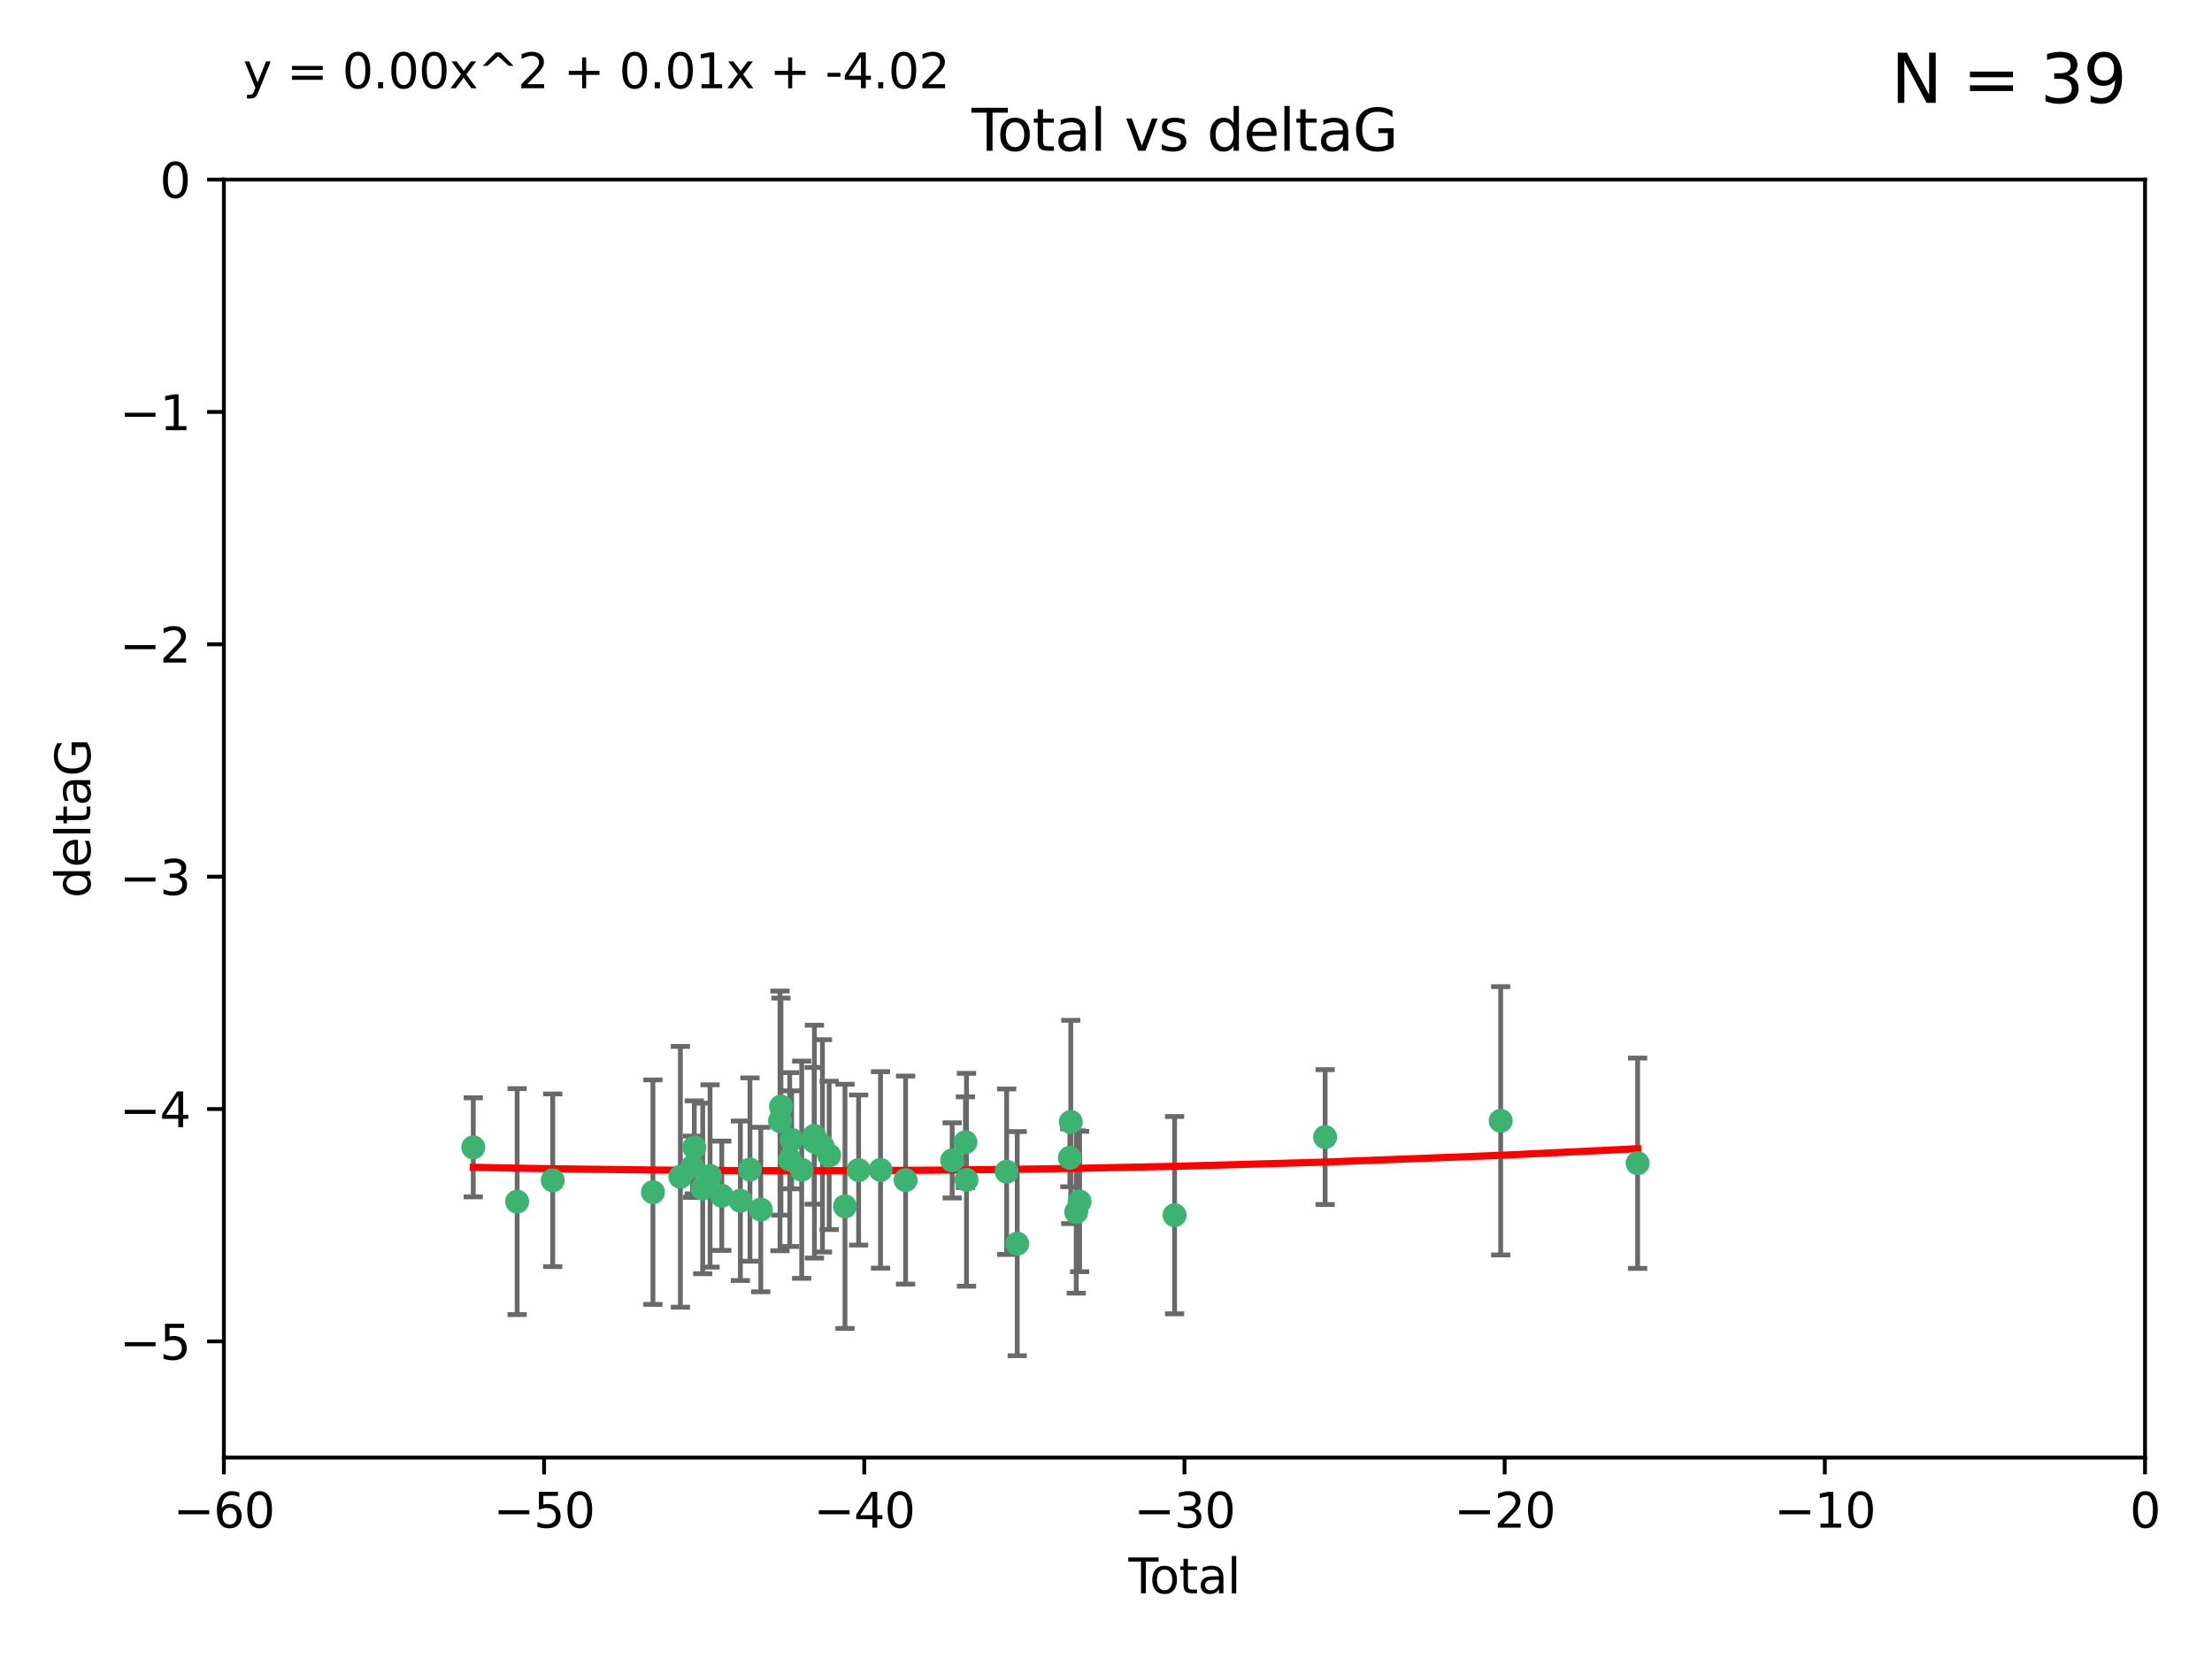 <?xml version="1.0" encoding="utf-8" standalone="no"?>
<!DOCTYPE svg PUBLIC "-//W3C//DTD SVG 1.1//EN"
  "http://www.w3.org/Graphics/SVG/1.1/DTD/svg11.dtd">
<svg xmlns:xlink="http://www.w3.org/1999/xlink" width="460.8pt" height="345.6pt" viewBox="0 0 460.8 345.6" xmlns="http://www.w3.org/2000/svg" version="1.1">
 <defs>
  <style type="text/css">*{stroke-linejoin: round; stroke-linecap: butt}</style>
 </defs>
 <g id="figure_1">
  <g id="patch_1">
   <path d="M 0 345.6 
L 460.8 345.6 
L 460.8 0 
L 0 0 
z
" style="fill: #ffffff"/>
  </g>
  <g id="axes_1">
   <g id="patch_2">
    <path d="M 46.64 303.64 
L 446.85 303.64 
L 446.85 37.411 
L 46.64 37.411 
z
" style="fill: #ffffff"/>
   </g>
   <g id="PathCollection_1">
    <defs>
     <path id="md64d982d55" d="M 0 1.118 
C 0.297 1.118 0.581 1 0.791 0.791 
C 1 0.581 1.118 0.297 1.118 0 
C 1.118 -0.297 1 -0.581 0.791 -0.791 
C 0.581 -1 0.297 -1.118 0 -1.118 
C -0.297 -1.118 -0.581 -1 -0.791 -0.791 
C -1 -0.581 -1.118 -0.297 -1.118 0 
C -1.118 0.297 -1 0.581 -0.791 0.791 
C -0.581 1 -0.297 1.118 0 1.118 
z
" style="stroke: #3cb371"/>
    </defs>
    <g clip-path="url(#p94bf4b4bfe)">
     <use xlink:href="#md64d982d55" x="98.591" y="239.011" style="fill: #3cb371; stroke: #3cb371"/>
     <use xlink:href="#md64d982d55" x="107.728" y="250.316" style="fill: #3cb371; stroke: #3cb371"/>
     <use xlink:href="#md64d982d55" x="115.145" y="245.88" style="fill: #3cb371; stroke: #3cb371"/>
     <use xlink:href="#md64d982d55" x="136.019" y="248.347" style="fill: #3cb371; stroke: #3cb371"/>
     <use xlink:href="#md64d982d55" x="141.738" y="245.151" style="fill: #3cb371; stroke: #3cb371"/>
     <use xlink:href="#md64d982d55" x="144.261" y="243.057" style="fill: #3cb371; stroke: #3cb371"/>
     <use xlink:href="#md64d982d55" x="144.637" y="239.012" style="fill: #3cb371; stroke: #3cb371"/>
     <use xlink:href="#md64d982d55" x="146.388" y="247.575" style="fill: #3cb371; stroke: #3cb371"/>
     <use xlink:href="#md64d982d55" x="147.918" y="244.971" style="fill: #3cb371; stroke: #3cb371"/>
     <use xlink:href="#md64d982d55" x="150.364" y="249.096" style="fill: #3cb371; stroke: #3cb371"/>
     <use xlink:href="#md64d982d55" x="154.235" y="250.142" style="fill: #3cb371; stroke: #3cb371"/>
     <use xlink:href="#md64d982d55" x="156.227" y="243.641" style="fill: #3cb371; stroke: #3cb371"/>
     <use xlink:href="#md64d982d55" x="158.483" y="251.967" style="fill: #3cb371; stroke: #3cb371"/>
     <use xlink:href="#md64d982d55" x="162.489" y="233.502" style="fill: #3cb371; stroke: #3cb371"/>
     <use xlink:href="#md64d982d55" x="162.688" y="230.526" style="fill: #3cb371; stroke: #3cb371"/>
     <use xlink:href="#md64d982d55" x="164.516" y="241.556" style="fill: #3cb371; stroke: #3cb371"/>
     <use xlink:href="#md64d982d55" x="164.913" y="237.443" style="fill: #3cb371; stroke: #3cb371"/>
     <use xlink:href="#md64d982d55" x="167.007" y="243.675" style="fill: #3cb371; stroke: #3cb371"/>
     <use xlink:href="#md64d982d55" x="169.621" y="236.602" style="fill: #3cb371; stroke: #3cb371"/>
     <use xlink:href="#md64d982d55" x="169.658" y="237.823" style="fill: #3cb371; stroke: #3cb371"/>
     <use xlink:href="#md64d982d55" x="171.333" y="238.695" style="fill: #3cb371; stroke: #3cb371"/>
     <use xlink:href="#md64d982d55" x="172.735" y="240.695" style="fill: #3cb371; stroke: #3cb371"/>
     <use xlink:href="#md64d982d55" x="176.029" y="251.31" style="fill: #3cb371; stroke: #3cb371"/>
     <use xlink:href="#md64d982d55" x="178.865" y="243.739" style="fill: #3cb371; stroke: #3cb371"/>
     <use xlink:href="#md64d982d55" x="183.43" y="243.713" style="fill: #3cb371; stroke: #3cb371"/>
     <use xlink:href="#md64d982d55" x="188.651" y="245.83" style="fill: #3cb371; stroke: #3cb371"/>
     <use xlink:href="#md64d982d55" x="198.354" y="241.73" style="fill: #3cb371; stroke: #3cb371"/>
     <use xlink:href="#md64d982d55" x="201.119" y="237.937" style="fill: #3cb371; stroke: #3cb371"/>
     <use xlink:href="#md64d982d55" x="201.337" y="245.769" style="fill: #3cb371; stroke: #3cb371"/>
     <use xlink:href="#md64d982d55" x="209.704" y="244.088" style="fill: #3cb371; stroke: #3cb371"/>
     <use xlink:href="#md64d982d55" x="211.905" y="259.074" style="fill: #3cb371; stroke: #3cb371"/>
     <use xlink:href="#md64d982d55" x="222.87" y="241.193" style="fill: #3cb371; stroke: #3cb371"/>
     <use xlink:href="#md64d982d55" x="223.063" y="233.723" style="fill: #3cb371; stroke: #3cb371"/>
     <use xlink:href="#md64d982d55" x="224.197" y="252.481" style="fill: #3cb371; stroke: #3cb371"/>
     <use xlink:href="#md64d982d55" x="224.902" y="250.302" style="fill: #3cb371; stroke: #3cb371"/>
     <use xlink:href="#md64d982d55" x="244.687" y="253.138" style="fill: #3cb371; stroke: #3cb371"/>
     <use xlink:href="#md64d982d55" x="276.051" y="236.875" style="fill: #3cb371; stroke: #3cb371"/>
     <use xlink:href="#md64d982d55" x="312.617" y="233.481" style="fill: #3cb371; stroke: #3cb371"/>
     <use xlink:href="#md64d982d55" x="341.146" y="242.322" style="fill: #3cb371; stroke: #3cb371"/>
    </g>
   </g>
   <g id="matplotlib.axis_1">
    <g id="xtick_1">
     <g id="line2d_1">
      <defs>
       <path id="md9d3479d30" d="M 0 0 
L 0 3.5 
" style="stroke: #000000; stroke-width: 0.8"/>
      </defs>
      <g>
       <use xlink:href="#md9d3479d30" x="46.64" y="303.64" style="stroke: #000000; stroke-width: 0.8"/>
      </g>
     </g>
     <g id="text_1">
      <!-- −60 -->
      <g transform="translate(36.088 318.238)scale(0.1 -0.1)">
       <defs>
        <path id="DejaVuSans-2212" d="M 678 2272 
L 4684 2272 
L 4684 1741 
L 678 1741 
L 678 2272 
z
" transform="scale(0.016)"/>
        <path id="DejaVuSans-36" d="M 2113 2584 
Q 1688 2584 1439 2293 
Q 1191 2003 1191 1497 
Q 1191 994 1439 701 
Q 1688 409 2113 409 
Q 2538 409 2786 701 
Q 3034 994 3034 1497 
Q 3034 2003 2786 2293 
Q 2538 2584 2113 2584 
z
M 3366 4563 
L 3366 3988 
Q 3128 4100 2886 4159 
Q 2644 4219 2406 4219 
Q 1781 4219 1451 3797 
Q 1122 3375 1075 2522 
Q 1259 2794 1537 2939 
Q 1816 3084 2150 3084 
Q 2853 3084 3261 2657 
Q 3669 2231 3669 1497 
Q 3669 778 3244 343 
Q 2819 -91 2113 -91 
Q 1303 -91 875 529 
Q 447 1150 447 2328 
Q 447 3434 972 4092 
Q 1497 4750 2381 4750 
Q 2619 4750 2861 4703 
Q 3103 4656 3366 4563 
z
" transform="scale(0.016)"/>
        <path id="DejaVuSans-30" d="M 2034 4250 
Q 1547 4250 1301 3770 
Q 1056 3291 1056 2328 
Q 1056 1369 1301 889 
Q 1547 409 2034 409 
Q 2525 409 2770 889 
Q 3016 1369 3016 2328 
Q 3016 3291 2770 3770 
Q 2525 4250 2034 4250 
z
M 2034 4750 
Q 2819 4750 3233 4129 
Q 3647 3509 3647 2328 
Q 3647 1150 3233 529 
Q 2819 -91 2034 -91 
Q 1250 -91 836 529 
Q 422 1150 422 2328 
Q 422 3509 836 4129 
Q 1250 4750 2034 4750 
z
" transform="scale(0.016)"/>
       </defs>
       <use xlink:href="#DejaVuSans-2212"/>
       <use xlink:href="#DejaVuSans-36" x="83.789"/>
       <use xlink:href="#DejaVuSans-30" x="147.412"/>
      </g>
     </g>
    </g>
    <g id="xtick_2">
     <g id="line2d_2">
      <g>
       <use xlink:href="#md9d3479d30" x="113.342" y="303.64" style="stroke: #000000; stroke-width: 0.8"/>
      </g>
     </g>
     <g id="text_2">
      <!-- −50 -->
      <g transform="translate(102.789 318.238)scale(0.1 -0.1)">
       <defs>
        <path id="DejaVuSans-35" d="M 691 4666 
L 3169 4666 
L 3169 4134 
L 1269 4134 
L 1269 2991 
Q 1406 3038 1543 3061 
Q 1681 3084 1819 3084 
Q 2600 3084 3056 2656 
Q 3513 2228 3513 1497 
Q 3513 744 3044 326 
Q 2575 -91 1722 -91 
Q 1428 -91 1123 -41 
Q 819 9 494 109 
L 494 744 
Q 775 591 1075 516 
Q 1375 441 1709 441 
Q 2250 441 2565 725 
Q 2881 1009 2881 1497 
Q 2881 1984 2565 2268 
Q 2250 2553 1709 2553 
Q 1456 2553 1204 2497 
Q 953 2441 691 2322 
L 691 4666 
z
" transform="scale(0.016)"/>
       </defs>
       <use xlink:href="#DejaVuSans-2212"/>
       <use xlink:href="#DejaVuSans-35" x="83.789"/>
       <use xlink:href="#DejaVuSans-30" x="147.412"/>
      </g>
     </g>
    </g>
    <g id="xtick_3">
     <g id="line2d_3">
      <g>
       <use xlink:href="#md9d3479d30" x="180.043" y="303.64" style="stroke: #000000; stroke-width: 0.8"/>
      </g>
     </g>
     <g id="text_3">
      <!-- −40 -->
      <g transform="translate(169.491 318.238)scale(0.1 -0.1)">
       <defs>
        <path id="DejaVuSans-34" d="M 2419 4116 
L 825 1625 
L 2419 1625 
L 2419 4116 
z
M 2253 4666 
L 3047 4666 
L 3047 1625 
L 3713 1625 
L 3713 1100 
L 3047 1100 
L 3047 0 
L 2419 0 
L 2419 1100 
L 313 1100 
L 313 1709 
L 2253 4666 
z
" transform="scale(0.016)"/>
       </defs>
       <use xlink:href="#DejaVuSans-2212"/>
       <use xlink:href="#DejaVuSans-34" x="83.789"/>
       <use xlink:href="#DejaVuSans-30" x="147.412"/>
      </g>
     </g>
    </g>
    <g id="xtick_4">
     <g id="line2d_4">
      <g>
       <use xlink:href="#md9d3479d30" x="246.745" y="303.64" style="stroke: #000000; stroke-width: 0.8"/>
      </g>
     </g>
     <g id="text_4">
      <!-- −30 -->
      <g transform="translate(236.193 318.238)scale(0.1 -0.1)">
       <defs>
        <path id="DejaVuSans-33" d="M 2597 2516 
Q 3050 2419 3304 2112 
Q 3559 1806 3559 1356 
Q 3559 666 3084 287 
Q 2609 -91 1734 -91 
Q 1441 -91 1130 -33 
Q 819 25 488 141 
L 488 750 
Q 750 597 1062 519 
Q 1375 441 1716 441 
Q 2309 441 2620 675 
Q 2931 909 2931 1356 
Q 2931 1769 2642 2001 
Q 2353 2234 1838 2234 
L 1294 2234 
L 1294 2753 
L 1863 2753 
Q 2328 2753 2575 2939 
Q 2822 3125 2822 3475 
Q 2822 3834 2567 4026 
Q 2313 4219 1838 4219 
Q 1578 4219 1281 4162 
Q 984 4106 628 3988 
L 628 4550 
Q 988 4650 1302 4700 
Q 1616 4750 1894 4750 
Q 2613 4750 3031 4423 
Q 3450 4097 3450 3541 
Q 3450 3153 3228 2886 
Q 3006 2619 2597 2516 
z
" transform="scale(0.016)"/>
       </defs>
       <use xlink:href="#DejaVuSans-2212"/>
       <use xlink:href="#DejaVuSans-33" x="83.789"/>
       <use xlink:href="#DejaVuSans-30" x="147.412"/>
      </g>
     </g>
    </g>
    <g id="xtick_5">
     <g id="line2d_5">
      <g>
       <use xlink:href="#md9d3479d30" x="313.447" y="303.64" style="stroke: #000000; stroke-width: 0.8"/>
      </g>
     </g>
     <g id="text_5">
      <!-- −20 -->
      <g transform="translate(302.894 318.238)scale(0.1 -0.1)">
       <defs>
        <path id="DejaVuSans-32" d="M 1228 531 
L 3431 531 
L 3431 0 
L 469 0 
L 469 531 
Q 828 903 1448 1529 
Q 2069 2156 2228 2338 
Q 2531 2678 2651 2914 
Q 2772 3150 2772 3378 
Q 2772 3750 2511 3984 
Q 2250 4219 1831 4219 
Q 1534 4219 1204 4116 
Q 875 4013 500 3803 
L 500 4441 
Q 881 4594 1212 4672 
Q 1544 4750 1819 4750 
Q 2544 4750 2975 4387 
Q 3406 4025 3406 3419 
Q 3406 3131 3298 2873 
Q 3191 2616 2906 2266 
Q 2828 2175 2409 1742 
Q 1991 1309 1228 531 
z
" transform="scale(0.016)"/>
       </defs>
       <use xlink:href="#DejaVuSans-2212"/>
       <use xlink:href="#DejaVuSans-32" x="83.789"/>
       <use xlink:href="#DejaVuSans-30" x="147.412"/>
      </g>
     </g>
    </g>
    <g id="xtick_6">
     <g id="line2d_6">
      <g>
       <use xlink:href="#md9d3479d30" x="380.148" y="303.64" style="stroke: #000000; stroke-width: 0.8"/>
      </g>
     </g>
     <g id="text_6">
      <!-- −10 -->
      <g transform="translate(369.596 318.238)scale(0.1 -0.1)">
       <defs>
        <path id="DejaVuSans-31" d="M 794 531 
L 1825 531 
L 1825 4091 
L 703 3866 
L 703 4441 
L 1819 4666 
L 2450 4666 
L 2450 531 
L 3481 531 
L 3481 0 
L 794 0 
L 794 531 
z
" transform="scale(0.016)"/>
       </defs>
       <use xlink:href="#DejaVuSans-2212"/>
       <use xlink:href="#DejaVuSans-31" x="83.789"/>
       <use xlink:href="#DejaVuSans-30" x="147.412"/>
      </g>
     </g>
    </g>
    <g id="xtick_7">
     <g id="line2d_7">
      <g>
       <use xlink:href="#md9d3479d30" x="446.85" y="303.64" style="stroke: #000000; stroke-width: 0.8"/>
      </g>
     </g>
     <g id="text_7">
      <!-- 0 -->
      <g transform="translate(443.669 318.238)scale(0.1 -0.1)">
       <use xlink:href="#DejaVuSans-30"/>
      </g>
     </g>
    </g>
    <g id="text_8">
     <!-- Total -->
     <g transform="translate(235.068 331.917)scale(0.1 -0.1)">
      <defs>
       <path id="DejaVuSans-54" d="M -19 4666 
L 3928 4666 
L 3928 4134 
L 2272 4134 
L 2272 0 
L 1638 0 
L 1638 4134 
L -19 4134 
L -19 4666 
z
" transform="scale(0.016)"/>
       <path id="DejaVuSans-6f" d="M 1959 3097 
Q 1497 3097 1228 2736 
Q 959 2375 959 1747 
Q 959 1119 1226 758 
Q 1494 397 1959 397 
Q 2419 397 2687 759 
Q 2956 1122 2956 1747 
Q 2956 2369 2687 2733 
Q 2419 3097 1959 3097 
z
M 1959 3584 
Q 2709 3584 3137 3096 
Q 3566 2609 3566 1747 
Q 3566 888 3137 398 
Q 2709 -91 1959 -91 
Q 1206 -91 779 398 
Q 353 888 353 1747 
Q 353 2609 779 3096 
Q 1206 3584 1959 3584 
z
" transform="scale(0.016)"/>
       <path id="DejaVuSans-74" d="M 1172 4494 
L 1172 3500 
L 2356 3500 
L 2356 3053 
L 1172 3053 
L 1172 1153 
Q 1172 725 1289 603 
Q 1406 481 1766 481 
L 2356 481 
L 2356 0 
L 1766 0 
Q 1100 0 847 248 
Q 594 497 594 1153 
L 594 3053 
L 172 3053 
L 172 3500 
L 594 3500 
L 594 4494 
L 1172 4494 
z
" transform="scale(0.016)"/>
       <path id="DejaVuSans-61" d="M 2194 1759 
Q 1497 1759 1228 1600 
Q 959 1441 959 1056 
Q 959 750 1161 570 
Q 1363 391 1709 391 
Q 2188 391 2477 730 
Q 2766 1069 2766 1631 
L 2766 1759 
L 2194 1759 
z
M 3341 1997 
L 3341 0 
L 2766 0 
L 2766 531 
Q 2569 213 2275 61 
Q 1981 -91 1556 -91 
Q 1019 -91 701 211 
Q 384 513 384 1019 
Q 384 1609 779 1909 
Q 1175 2209 1959 2209 
L 2766 2209 
L 2766 2266 
Q 2766 2663 2505 2880 
Q 2244 3097 1772 3097 
Q 1472 3097 1187 3025 
Q 903 2953 641 2809 
L 641 3341 
Q 956 3463 1253 3523 
Q 1550 3584 1831 3584 
Q 2591 3584 2966 3190 
Q 3341 2797 3341 1997 
z
" transform="scale(0.016)"/>
       <path id="DejaVuSans-6c" d="M 603 4863 
L 1178 4863 
L 1178 0 
L 603 0 
L 603 4863 
z
" transform="scale(0.016)"/>
      </defs>
      <use xlink:href="#DejaVuSans-54"/>
      <use xlink:href="#DejaVuSans-6f" x="44.084"/>
      <use xlink:href="#DejaVuSans-74" x="105.266"/>
      <use xlink:href="#DejaVuSans-61" x="144.475"/>
      <use xlink:href="#DejaVuSans-6c" x="205.754"/>
     </g>
    </g>
   </g>
   <g id="matplotlib.axis_2">
    <g id="ytick_1">
     <g id="line2d_8">
      <defs>
       <path id="m339c1d04f7" d="M 0 0 
L -3.5 0 
" style="stroke: #000000; stroke-width: 0.8"/>
      </defs>
      <g>
       <use xlink:href="#m339c1d04f7" x="46.64" y="279.437" style="stroke: #000000; stroke-width: 0.8"/>
      </g>
     </g>
     <g id="text_9">
      <!-- −5 -->
      <g transform="translate(24.898 283.237)scale(0.1 -0.1)">
       <use xlink:href="#DejaVuSans-2212"/>
       <use xlink:href="#DejaVuSans-35" x="83.789"/>
      </g>
     </g>
    </g>
    <g id="ytick_2">
     <g id="line2d_9">
      <g>
       <use xlink:href="#m339c1d04f7" x="46.64" y="231.032" style="stroke: #000000; stroke-width: 0.8"/>
      </g>
     </g>
     <g id="text_10">
      <!-- −4 -->
      <g transform="translate(24.898 234.831)scale(0.1 -0.1)">
       <use xlink:href="#DejaVuSans-2212"/>
       <use xlink:href="#DejaVuSans-34" x="83.789"/>
      </g>
     </g>
    </g>
    <g id="ytick_3">
     <g id="line2d_10">
      <g>
       <use xlink:href="#m339c1d04f7" x="46.64" y="182.627" style="stroke: #000000; stroke-width: 0.8"/>
      </g>
     </g>
     <g id="text_11">
      <!-- −3 -->
      <g transform="translate(24.898 186.426)scale(0.1 -0.1)">
       <use xlink:href="#DejaVuSans-2212"/>
       <use xlink:href="#DejaVuSans-33" x="83.789"/>
      </g>
     </g>
    </g>
    <g id="ytick_4">
     <g id="line2d_11">
      <g>
       <use xlink:href="#m339c1d04f7" x="46.64" y="134.222" style="stroke: #000000; stroke-width: 0.8"/>
      </g>
     </g>
     <g id="text_12">
      <!-- −2 -->
      <g transform="translate(24.898 138.021)scale(0.1 -0.1)">
       <use xlink:href="#DejaVuSans-2212"/>
       <use xlink:href="#DejaVuSans-32" x="83.789"/>
      </g>
     </g>
    </g>
    <g id="ytick_5">
     <g id="line2d_12">
      <g>
       <use xlink:href="#m339c1d04f7" x="46.64" y="85.816" style="stroke: #000000; stroke-width: 0.8"/>
      </g>
     </g>
     <g id="text_13">
      <!-- −1 -->
      <g transform="translate(24.898 89.616)scale(0.1 -0.1)">
       <use xlink:href="#DejaVuSans-2212"/>
       <use xlink:href="#DejaVuSans-31" x="83.789"/>
      </g>
     </g>
    </g>
    <g id="ytick_6">
     <g id="line2d_13">
      <g>
       <use xlink:href="#m339c1d04f7" x="46.64" y="37.411" style="stroke: #000000; stroke-width: 0.8"/>
      </g>
     </g>
     <g id="text_14">
      <!-- 0 -->
      <g transform="translate(33.278 41.21)scale(0.1 -0.1)">
       <use xlink:href="#DejaVuSans-30"/>
      </g>
     </g>
    </g>
    <g id="text_15">
     <!-- deltaG -->
     <g transform="translate(18.818 187.064)rotate(-90)scale(0.1 -0.1)">
      <defs>
       <path id="DejaVuSans-64" d="M 2906 2969 
L 2906 4863 
L 3481 4863 
L 3481 0 
L 2906 0 
L 2906 525 
Q 2725 213 2448 61 
Q 2172 -91 1784 -91 
Q 1150 -91 751 415 
Q 353 922 353 1747 
Q 353 2572 751 3078 
Q 1150 3584 1784 3584 
Q 2172 3584 2448 3432 
Q 2725 3281 2906 2969 
z
M 947 1747 
Q 947 1113 1208 752 
Q 1469 391 1925 391 
Q 2381 391 2643 752 
Q 2906 1113 2906 1747 
Q 2906 2381 2643 2742 
Q 2381 3103 1925 3103 
Q 1469 3103 1208 2742 
Q 947 2381 947 1747 
z
" transform="scale(0.016)"/>
       <path id="DejaVuSans-65" d="M 3597 1894 
L 3597 1613 
L 953 1613 
Q 991 1019 1311 708 
Q 1631 397 2203 397 
Q 2534 397 2845 478 
Q 3156 559 3463 722 
L 3463 178 
Q 3153 47 2828 -22 
Q 2503 -91 2169 -91 
Q 1331 -91 842 396 
Q 353 884 353 1716 
Q 353 2575 817 3079 
Q 1281 3584 2069 3584 
Q 2775 3584 3186 3129 
Q 3597 2675 3597 1894 
z
M 3022 2063 
Q 3016 2534 2758 2815 
Q 2500 3097 2075 3097 
Q 1594 3097 1305 2825 
Q 1016 2553 972 2059 
L 3022 2063 
z
" transform="scale(0.016)"/>
       <path id="DejaVuSans-47" d="M 3809 666 
L 3809 1919 
L 2778 1919 
L 2778 2438 
L 4434 2438 
L 4434 434 
Q 4069 175 3628 42 
Q 3188 -91 2688 -91 
Q 1594 -91 976 548 
Q 359 1188 359 2328 
Q 359 3472 976 4111 
Q 1594 4750 2688 4750 
Q 3144 4750 3555 4637 
Q 3966 4525 4313 4306 
L 4313 3634 
Q 3963 3931 3569 4081 
Q 3175 4231 2741 4231 
Q 1884 4231 1454 3753 
Q 1025 3275 1025 2328 
Q 1025 1384 1454 906 
Q 1884 428 2741 428 
Q 3075 428 3337 486 
Q 3600 544 3809 666 
z
" transform="scale(0.016)"/>
      </defs>
      <use xlink:href="#DejaVuSans-64"/>
      <use xlink:href="#DejaVuSans-65" x="63.477"/>
      <use xlink:href="#DejaVuSans-6c" x="125"/>
      <use xlink:href="#DejaVuSans-74" x="152.783"/>
      <use xlink:href="#DejaVuSans-61" x="191.992"/>
      <use xlink:href="#DejaVuSans-47" x="253.271"/>
     </g>
    </g>
   </g>
   <g id="LineCollection_1">
    <path d="M 98.591 249.332 
L 98.591 228.691 
" clip-path="url(#p94bf4b4bfe)" style="fill: none; stroke: #696969"/>
    <path d="M 107.728 273.851 
L 107.728 226.78 
" clip-path="url(#p94bf4b4bfe)" style="fill: none; stroke: #696969"/>
    <path d="M 115.145 263.87 
L 115.145 227.891 
" clip-path="url(#p94bf4b4bfe)" style="fill: none; stroke: #696969"/>
    <path d="M 136.019 271.729 
L 136.019 224.965 
" clip-path="url(#p94bf4b4bfe)" style="fill: none; stroke: #696969"/>
    <path d="M 141.738 272.312 
L 141.738 217.99 
" clip-path="url(#p94bf4b4bfe)" style="fill: none; stroke: #696969"/>
    <path d="M 144.261 249.446 
L 144.261 236.669 
" clip-path="url(#p94bf4b4bfe)" style="fill: none; stroke: #696969"/>
    <path d="M 144.637 248.696 
L 144.637 229.327 
" clip-path="url(#p94bf4b4bfe)" style="fill: none; stroke: #696969"/>
    <path d="M 146.388 265.34 
L 146.388 229.81 
" clip-path="url(#p94bf4b4bfe)" style="fill: none; stroke: #696969"/>
    <path d="M 147.918 263.96 
L 147.918 225.982 
" clip-path="url(#p94bf4b4bfe)" style="fill: none; stroke: #696969"/>
    <path d="M 150.364 260.481 
L 150.364 237.71 
" clip-path="url(#p94bf4b4bfe)" style="fill: none; stroke: #696969"/>
    <path d="M 154.235 266.753 
L 154.235 233.531 
" clip-path="url(#p94bf4b4bfe)" style="fill: none; stroke: #696969"/>
    <path d="M 156.227 262.737 
L 156.227 224.544 
" clip-path="url(#p94bf4b4bfe)" style="fill: none; stroke: #696969"/>
    <path d="M 158.483 269.097 
L 158.483 234.836 
" clip-path="url(#p94bf4b4bfe)" style="fill: none; stroke: #696969"/>
    <path d="M 162.489 260.554 
L 162.489 206.45 
" clip-path="url(#p94bf4b4bfe)" style="fill: none; stroke: #696969"/>
    <path d="M 162.688 253.132 
L 162.688 207.921 
" clip-path="url(#p94bf4b4bfe)" style="fill: none; stroke: #696969"/>
    <path d="M 164.516 259.663 
L 164.516 223.449 
" clip-path="url(#p94bf4b4bfe)" style="fill: none; stroke: #696969"/>
    <path d="M 164.913 247.65 
L 164.913 227.236 
" clip-path="url(#p94bf4b4bfe)" style="fill: none; stroke: #696969"/>
    <path d="M 167.007 266.303 
L 167.007 221.048 
" clip-path="url(#p94bf4b4bfe)" style="fill: none; stroke: #696969"/>
    <path d="M 169.621 250.846 
L 169.621 222.359 
" clip-path="url(#p94bf4b4bfe)" style="fill: none; stroke: #696969"/>
    <path d="M 169.658 262.077 
L 169.658 213.568 
" clip-path="url(#p94bf4b4bfe)" style="fill: none; stroke: #696969"/>
    <path d="M 171.333 260.812 
L 171.333 216.578 
" clip-path="url(#p94bf4b4bfe)" style="fill: none; stroke: #696969"/>
    <path d="M 172.735 256.139 
L 172.735 225.251 
" clip-path="url(#p94bf4b4bfe)" style="fill: none; stroke: #696969"/>
    <path d="M 176.029 276.746 
L 176.029 225.873 
" clip-path="url(#p94bf4b4bfe)" style="fill: none; stroke: #696969"/>
    <path d="M 178.865 259.37 
L 178.865 228.107 
" clip-path="url(#p94bf4b4bfe)" style="fill: none; stroke: #696969"/>
    <path d="M 183.43 264.178 
L 183.43 223.248 
" clip-path="url(#p94bf4b4bfe)" style="fill: none; stroke: #696969"/>
    <path d="M 188.651 267.497 
L 188.651 224.162 
" clip-path="url(#p94bf4b4bfe)" style="fill: none; stroke: #696969"/>
    <path d="M 198.354 249.557 
L 198.354 233.903 
" clip-path="url(#p94bf4b4bfe)" style="fill: none; stroke: #696969"/>
    <path d="M 201.119 247.386 
L 201.119 228.488 
" clip-path="url(#p94bf4b4bfe)" style="fill: none; stroke: #696969"/>
    <path d="M 201.337 267.941 
L 201.337 223.597 
" clip-path="url(#p94bf4b4bfe)" style="fill: none; stroke: #696969"/>
    <path d="M 209.704 261.318 
L 209.704 226.858 
" clip-path="url(#p94bf4b4bfe)" style="fill: none; stroke: #696969"/>
    <path d="M 211.905 282.417 
L 211.905 235.732 
" clip-path="url(#p94bf4b4bfe)" style="fill: none; stroke: #696969"/>
    <path d="M 222.87 247.22 
L 222.87 235.166 
" clip-path="url(#p94bf4b4bfe)" style="fill: none; stroke: #696969"/>
    <path d="M 223.063 254.896 
L 223.063 212.549 
" clip-path="url(#p94bf4b4bfe)" style="fill: none; stroke: #696969"/>
    <path d="M 224.197 269.381 
L 224.197 235.581 
" clip-path="url(#p94bf4b4bfe)" style="fill: none; stroke: #696969"/>
    <path d="M 224.902 264.925 
L 224.902 235.679 
" clip-path="url(#p94bf4b4bfe)" style="fill: none; stroke: #696969"/>
    <path d="M 244.687 273.691 
L 244.687 232.586 
" clip-path="url(#p94bf4b4bfe)" style="fill: none; stroke: #696969"/>
    <path d="M 276.051 250.922 
L 276.051 222.829 
" clip-path="url(#p94bf4b4bfe)" style="fill: none; stroke: #696969"/>
    <path d="M 312.617 261.427 
L 312.617 205.535 
" clip-path="url(#p94bf4b4bfe)" style="fill: none; stroke: #696969"/>
    <path d="M 341.146 264.227 
L 341.146 220.417 
" clip-path="url(#p94bf4b4bfe)" style="fill: none; stroke: #696969"/>
   </g>
   <g id="line2d_14">
    <defs>
     <path id="m7ee070179b" d="M 2 0 
L -2 -0 
" style="stroke: #696969"/>
    </defs>
    <g clip-path="url(#p94bf4b4bfe)">
     <use xlink:href="#m7ee070179b" x="98.591" y="249.332" style="fill: #696969; stroke: #696969"/>
     <use xlink:href="#m7ee070179b" x="107.728" y="273.851" style="fill: #696969; stroke: #696969"/>
     <use xlink:href="#m7ee070179b" x="115.145" y="263.87" style="fill: #696969; stroke: #696969"/>
     <use xlink:href="#m7ee070179b" x="136.019" y="271.729" style="fill: #696969; stroke: #696969"/>
     <use xlink:href="#m7ee070179b" x="141.738" y="272.312" style="fill: #696969; stroke: #696969"/>
     <use xlink:href="#m7ee070179b" x="144.261" y="249.446" style="fill: #696969; stroke: #696969"/>
     <use xlink:href="#m7ee070179b" x="144.637" y="248.696" style="fill: #696969; stroke: #696969"/>
     <use xlink:href="#m7ee070179b" x="146.388" y="265.34" style="fill: #696969; stroke: #696969"/>
     <use xlink:href="#m7ee070179b" x="147.918" y="263.96" style="fill: #696969; stroke: #696969"/>
     <use xlink:href="#m7ee070179b" x="150.364" y="260.481" style="fill: #696969; stroke: #696969"/>
     <use xlink:href="#m7ee070179b" x="154.235" y="266.753" style="fill: #696969; stroke: #696969"/>
     <use xlink:href="#m7ee070179b" x="156.227" y="262.737" style="fill: #696969; stroke: #696969"/>
     <use xlink:href="#m7ee070179b" x="158.483" y="269.097" style="fill: #696969; stroke: #696969"/>
     <use xlink:href="#m7ee070179b" x="162.489" y="260.554" style="fill: #696969; stroke: #696969"/>
     <use xlink:href="#m7ee070179b" x="162.688" y="253.132" style="fill: #696969; stroke: #696969"/>
     <use xlink:href="#m7ee070179b" x="164.516" y="259.663" style="fill: #696969; stroke: #696969"/>
     <use xlink:href="#m7ee070179b" x="164.913" y="247.65" style="fill: #696969; stroke: #696969"/>
     <use xlink:href="#m7ee070179b" x="167.007" y="266.303" style="fill: #696969; stroke: #696969"/>
     <use xlink:href="#m7ee070179b" x="169.621" y="250.846" style="fill: #696969; stroke: #696969"/>
     <use xlink:href="#m7ee070179b" x="169.658" y="262.077" style="fill: #696969; stroke: #696969"/>
     <use xlink:href="#m7ee070179b" x="171.333" y="260.812" style="fill: #696969; stroke: #696969"/>
     <use xlink:href="#m7ee070179b" x="172.735" y="256.139" style="fill: #696969; stroke: #696969"/>
     <use xlink:href="#m7ee070179b" x="176.029" y="276.746" style="fill: #696969; stroke: #696969"/>
     <use xlink:href="#m7ee070179b" x="178.865" y="259.37" style="fill: #696969; stroke: #696969"/>
     <use xlink:href="#m7ee070179b" x="183.43" y="264.178" style="fill: #696969; stroke: #696969"/>
     <use xlink:href="#m7ee070179b" x="188.651" y="267.497" style="fill: #696969; stroke: #696969"/>
     <use xlink:href="#m7ee070179b" x="198.354" y="249.557" style="fill: #696969; stroke: #696969"/>
     <use xlink:href="#m7ee070179b" x="201.119" y="247.386" style="fill: #696969; stroke: #696969"/>
     <use xlink:href="#m7ee070179b" x="201.337" y="267.941" style="fill: #696969; stroke: #696969"/>
     <use xlink:href="#m7ee070179b" x="209.704" y="261.318" style="fill: #696969; stroke: #696969"/>
     <use xlink:href="#m7ee070179b" x="211.905" y="282.417" style="fill: #696969; stroke: #696969"/>
     <use xlink:href="#m7ee070179b" x="222.87" y="247.22" style="fill: #696969; stroke: #696969"/>
     <use xlink:href="#m7ee070179b" x="223.063" y="254.896" style="fill: #696969; stroke: #696969"/>
     <use xlink:href="#m7ee070179b" x="224.197" y="269.381" style="fill: #696969; stroke: #696969"/>
     <use xlink:href="#m7ee070179b" x="224.902" y="264.925" style="fill: #696969; stroke: #696969"/>
     <use xlink:href="#m7ee070179b" x="244.687" y="273.691" style="fill: #696969; stroke: #696969"/>
     <use xlink:href="#m7ee070179b" x="276.051" y="250.922" style="fill: #696969; stroke: #696969"/>
     <use xlink:href="#m7ee070179b" x="312.617" y="261.427" style="fill: #696969; stroke: #696969"/>
     <use xlink:href="#m7ee070179b" x="341.146" y="264.227" style="fill: #696969; stroke: #696969"/>
    </g>
   </g>
   <g id="line2d_15">
    <g clip-path="url(#p94bf4b4bfe)">
     <use xlink:href="#m7ee070179b" x="98.591" y="228.691" style="fill: #696969; stroke: #696969"/>
     <use xlink:href="#m7ee070179b" x="107.728" y="226.78" style="fill: #696969; stroke: #696969"/>
     <use xlink:href="#m7ee070179b" x="115.145" y="227.891" style="fill: #696969; stroke: #696969"/>
     <use xlink:href="#m7ee070179b" x="136.019" y="224.965" style="fill: #696969; stroke: #696969"/>
     <use xlink:href="#m7ee070179b" x="141.738" y="217.99" style="fill: #696969; stroke: #696969"/>
     <use xlink:href="#m7ee070179b" x="144.261" y="236.669" style="fill: #696969; stroke: #696969"/>
     <use xlink:href="#m7ee070179b" x="144.637" y="229.327" style="fill: #696969; stroke: #696969"/>
     <use xlink:href="#m7ee070179b" x="146.388" y="229.81" style="fill: #696969; stroke: #696969"/>
     <use xlink:href="#m7ee070179b" x="147.918" y="225.982" style="fill: #696969; stroke: #696969"/>
     <use xlink:href="#m7ee070179b" x="150.364" y="237.71" style="fill: #696969; stroke: #696969"/>
     <use xlink:href="#m7ee070179b" x="154.235" y="233.531" style="fill: #696969; stroke: #696969"/>
     <use xlink:href="#m7ee070179b" x="156.227" y="224.544" style="fill: #696969; stroke: #696969"/>
     <use xlink:href="#m7ee070179b" x="158.483" y="234.836" style="fill: #696969; stroke: #696969"/>
     <use xlink:href="#m7ee070179b" x="162.489" y="206.45" style="fill: #696969; stroke: #696969"/>
     <use xlink:href="#m7ee070179b" x="162.688" y="207.921" style="fill: #696969; stroke: #696969"/>
     <use xlink:href="#m7ee070179b" x="164.516" y="223.449" style="fill: #696969; stroke: #696969"/>
     <use xlink:href="#m7ee070179b" x="164.913" y="227.236" style="fill: #696969; stroke: #696969"/>
     <use xlink:href="#m7ee070179b" x="167.007" y="221.048" style="fill: #696969; stroke: #696969"/>
     <use xlink:href="#m7ee070179b" x="169.621" y="222.359" style="fill: #696969; stroke: #696969"/>
     <use xlink:href="#m7ee070179b" x="169.658" y="213.568" style="fill: #696969; stroke: #696969"/>
     <use xlink:href="#m7ee070179b" x="171.333" y="216.578" style="fill: #696969; stroke: #696969"/>
     <use xlink:href="#m7ee070179b" x="172.735" y="225.251" style="fill: #696969; stroke: #696969"/>
     <use xlink:href="#m7ee070179b" x="176.029" y="225.873" style="fill: #696969; stroke: #696969"/>
     <use xlink:href="#m7ee070179b" x="178.865" y="228.107" style="fill: #696969; stroke: #696969"/>
     <use xlink:href="#m7ee070179b" x="183.43" y="223.248" style="fill: #696969; stroke: #696969"/>
     <use xlink:href="#m7ee070179b" x="188.651" y="224.162" style="fill: #696969; stroke: #696969"/>
     <use xlink:href="#m7ee070179b" x="198.354" y="233.903" style="fill: #696969; stroke: #696969"/>
     <use xlink:href="#m7ee070179b" x="201.119" y="228.488" style="fill: #696969; stroke: #696969"/>
     <use xlink:href="#m7ee070179b" x="201.337" y="223.597" style="fill: #696969; stroke: #696969"/>
     <use xlink:href="#m7ee070179b" x="209.704" y="226.858" style="fill: #696969; stroke: #696969"/>
     <use xlink:href="#m7ee070179b" x="211.905" y="235.732" style="fill: #696969; stroke: #696969"/>
     <use xlink:href="#m7ee070179b" x="222.87" y="235.166" style="fill: #696969; stroke: #696969"/>
     <use xlink:href="#m7ee070179b" x="223.063" y="212.549" style="fill: #696969; stroke: #696969"/>
     <use xlink:href="#m7ee070179b" x="224.197" y="235.581" style="fill: #696969; stroke: #696969"/>
     <use xlink:href="#m7ee070179b" x="224.902" y="235.679" style="fill: #696969; stroke: #696969"/>
     <use xlink:href="#m7ee070179b" x="244.687" y="232.586" style="fill: #696969; stroke: #696969"/>
     <use xlink:href="#m7ee070179b" x="276.051" y="222.829" style="fill: #696969; stroke: #696969"/>
     <use xlink:href="#m7ee070179b" x="312.617" y="205.535" style="fill: #696969; stroke: #696969"/>
     <use xlink:href="#m7ee070179b" x="341.146" y="220.417" style="fill: #696969; stroke: #696969"/>
    </g>
   </g>
   <g id="line2d_16">
    <path d="M 98.591 243.173 
L 107.728 243.349 
L 115.145 243.474 
L 136.019 243.735 
L 141.738 243.784 
L 144.261 243.802 
L 144.637 243.805 
L 146.388 243.816 
L 147.918 243.825 
L 150.364 243.839 
L 154.235 243.856 
L 156.227 243.863 
L 158.483 243.87 
L 162.489 243.877 
L 162.688 243.878 
L 164.516 243.88 
L 164.913 243.88 
L 167.007 243.881 
L 169.621 243.879 
L 169.658 243.879 
L 171.333 243.878 
L 172.735 243.876 
L 176.029 243.868 
L 178.865 243.859 
L 183.43 243.84 
L 188.651 243.81 
L 198.354 243.732 
L 201.119 243.704 
L 201.337 243.702 
L 209.704 243.605 
L 211.905 243.576 
L 222.87 243.408 
L 223.063 243.405 
L 224.197 243.386 
L 224.902 243.374 
L 244.687 242.968 
L 276.051 242.082 
L 312.617 240.674 
L 341.146 239.295 
" clip-path="url(#p94bf4b4bfe)" style="fill: none; stroke: #ff0000; stroke-width: 1.5; stroke-linecap: square"/>
   </g>
   <g id="line2d_17">
    <defs>
     <path id="m87a1baf409" d="M 0 2 
C 0.53 2 1.039 1.789 1.414 1.414 
C 1.789 1.039 2 0.53 2 0 
C 2 -0.53 1.789 -1.039 1.414 -1.414 
C 1.039 -1.789 0.53 -2 0 -2 
C -0.53 -2 -1.039 -1.789 -1.414 -1.414 
C -1.789 -1.039 -2 -0.53 -2 0 
C -2 0.53 -1.789 1.039 -1.414 1.414 
C -1.039 1.789 -0.53 2 0 2 
z
" style="stroke: #3cb371"/>
    </defs>
    <g clip-path="url(#p94bf4b4bfe)">
     <use xlink:href="#m87a1baf409" x="98.591" y="239.011" style="fill: #3cb371; stroke: #3cb371"/>
     <use xlink:href="#m87a1baf409" x="107.728" y="250.316" style="fill: #3cb371; stroke: #3cb371"/>
     <use xlink:href="#m87a1baf409" x="115.145" y="245.88" style="fill: #3cb371; stroke: #3cb371"/>
     <use xlink:href="#m87a1baf409" x="136.019" y="248.347" style="fill: #3cb371; stroke: #3cb371"/>
     <use xlink:href="#m87a1baf409" x="141.738" y="245.151" style="fill: #3cb371; stroke: #3cb371"/>
     <use xlink:href="#m87a1baf409" x="144.261" y="243.057" style="fill: #3cb371; stroke: #3cb371"/>
     <use xlink:href="#m87a1baf409" x="144.637" y="239.012" style="fill: #3cb371; stroke: #3cb371"/>
     <use xlink:href="#m87a1baf409" x="146.388" y="247.575" style="fill: #3cb371; stroke: #3cb371"/>
     <use xlink:href="#m87a1baf409" x="147.918" y="244.971" style="fill: #3cb371; stroke: #3cb371"/>
     <use xlink:href="#m87a1baf409" x="150.364" y="249.096" style="fill: #3cb371; stroke: #3cb371"/>
     <use xlink:href="#m87a1baf409" x="154.235" y="250.142" style="fill: #3cb371; stroke: #3cb371"/>
     <use xlink:href="#m87a1baf409" x="156.227" y="243.641" style="fill: #3cb371; stroke: #3cb371"/>
     <use xlink:href="#m87a1baf409" x="158.483" y="251.967" style="fill: #3cb371; stroke: #3cb371"/>
     <use xlink:href="#m87a1baf409" x="162.489" y="233.502" style="fill: #3cb371; stroke: #3cb371"/>
     <use xlink:href="#m87a1baf409" x="162.688" y="230.526" style="fill: #3cb371; stroke: #3cb371"/>
     <use xlink:href="#m87a1baf409" x="164.516" y="241.556" style="fill: #3cb371; stroke: #3cb371"/>
     <use xlink:href="#m87a1baf409" x="164.913" y="237.443" style="fill: #3cb371; stroke: #3cb371"/>
     <use xlink:href="#m87a1baf409" x="167.007" y="243.675" style="fill: #3cb371; stroke: #3cb371"/>
     <use xlink:href="#m87a1baf409" x="169.621" y="236.602" style="fill: #3cb371; stroke: #3cb371"/>
     <use xlink:href="#m87a1baf409" x="169.658" y="237.823" style="fill: #3cb371; stroke: #3cb371"/>
     <use xlink:href="#m87a1baf409" x="171.333" y="238.695" style="fill: #3cb371; stroke: #3cb371"/>
     <use xlink:href="#m87a1baf409" x="172.735" y="240.695" style="fill: #3cb371; stroke: #3cb371"/>
     <use xlink:href="#m87a1baf409" x="176.029" y="251.31" style="fill: #3cb371; stroke: #3cb371"/>
     <use xlink:href="#m87a1baf409" x="178.865" y="243.739" style="fill: #3cb371; stroke: #3cb371"/>
     <use xlink:href="#m87a1baf409" x="183.43" y="243.713" style="fill: #3cb371; stroke: #3cb371"/>
     <use xlink:href="#m87a1baf409" x="188.651" y="245.83" style="fill: #3cb371; stroke: #3cb371"/>
     <use xlink:href="#m87a1baf409" x="198.354" y="241.73" style="fill: #3cb371; stroke: #3cb371"/>
     <use xlink:href="#m87a1baf409" x="201.119" y="237.937" style="fill: #3cb371; stroke: #3cb371"/>
     <use xlink:href="#m87a1baf409" x="201.337" y="245.769" style="fill: #3cb371; stroke: #3cb371"/>
     <use xlink:href="#m87a1baf409" x="209.704" y="244.088" style="fill: #3cb371; stroke: #3cb371"/>
     <use xlink:href="#m87a1baf409" x="211.905" y="259.074" style="fill: #3cb371; stroke: #3cb371"/>
     <use xlink:href="#m87a1baf409" x="222.87" y="241.193" style="fill: #3cb371; stroke: #3cb371"/>
     <use xlink:href="#m87a1baf409" x="223.063" y="233.723" style="fill: #3cb371; stroke: #3cb371"/>
     <use xlink:href="#m87a1baf409" x="224.197" y="252.481" style="fill: #3cb371; stroke: #3cb371"/>
     <use xlink:href="#m87a1baf409" x="224.902" y="250.302" style="fill: #3cb371; stroke: #3cb371"/>
     <use xlink:href="#m87a1baf409" x="244.687" y="253.138" style="fill: #3cb371; stroke: #3cb371"/>
     <use xlink:href="#m87a1baf409" x="276.051" y="236.875" style="fill: #3cb371; stroke: #3cb371"/>
     <use xlink:href="#m87a1baf409" x="312.617" y="233.481" style="fill: #3cb371; stroke: #3cb371"/>
     <use xlink:href="#m87a1baf409" x="341.146" y="242.322" style="fill: #3cb371; stroke: #3cb371"/>
    </g>
   </g>
   <g id="patch_3">
    <path d="M 46.64 303.64 
L 46.64 37.411 
" style="fill: none; stroke: #000000; stroke-width: 0.8; stroke-linejoin: miter; stroke-linecap: square"/>
   </g>
   <g id="patch_4">
    <path d="M 446.85 303.64 
L 446.85 37.411 
" style="fill: none; stroke: #000000; stroke-width: 0.8; stroke-linejoin: miter; stroke-linecap: square"/>
   </g>
   <g id="patch_5">
    <path d="M 46.64 303.64 
L 446.85 303.64 
" style="fill: none; stroke: #000000; stroke-width: 0.8; stroke-linejoin: miter; stroke-linecap: square"/>
   </g>
   <g id="patch_6">
    <path d="M 46.64 37.411 
L 446.85 37.411 
" style="fill: none; stroke: #000000; stroke-width: 0.8; stroke-linejoin: miter; stroke-linecap: square"/>
   </g>
   <g id="text_16">
    <!-- N = 39 -->
    <g transform="translate(393.929 21.426)scale(0.14 -0.14)">
     <defs>
      <path id="DejaVuSans-4e" d="M 628 4666 
L 1478 4666 
L 3547 763 
L 3547 4666 
L 4159 4666 
L 4159 0 
L 3309 0 
L 1241 3903 
L 1241 0 
L 628 0 
L 628 4666 
z
" transform="scale(0.016)"/>
      <path id="DejaVuSans-20" transform="scale(0.016)"/>
      <path id="DejaVuSans-3d" d="M 678 2906 
L 4684 2906 
L 4684 2381 
L 678 2381 
L 678 2906 
z
M 678 1631 
L 4684 1631 
L 4684 1100 
L 678 1100 
L 678 1631 
z
" transform="scale(0.016)"/>
      <path id="DejaVuSans-39" d="M 703 97 
L 703 672 
Q 941 559 1184 500 
Q 1428 441 1663 441 
Q 2288 441 2617 861 
Q 2947 1281 2994 2138 
Q 2813 1869 2534 1725 
Q 2256 1581 1919 1581 
Q 1219 1581 811 2004 
Q 403 2428 403 3163 
Q 403 3881 828 4315 
Q 1253 4750 1959 4750 
Q 2769 4750 3195 4129 
Q 3622 3509 3622 2328 
Q 3622 1225 3098 567 
Q 2575 -91 1691 -91 
Q 1453 -91 1209 -44 
Q 966 3 703 97 
z
M 1959 2075 
Q 2384 2075 2632 2365 
Q 2881 2656 2881 3163 
Q 2881 3666 2632 3958 
Q 2384 4250 1959 4250 
Q 1534 4250 1286 3958 
Q 1038 3666 1038 3163 
Q 1038 2656 1286 2365 
Q 1534 2075 1959 2075 
z
" transform="scale(0.016)"/>
     </defs>
     <use xlink:href="#DejaVuSans-4e"/>
     <use xlink:href="#DejaVuSans-20" x="74.805"/>
     <use xlink:href="#DejaVuSans-3d" x="106.592"/>
     <use xlink:href="#DejaVuSans-20" x="190.381"/>
     <use xlink:href="#DejaVuSans-33" x="222.168"/>
     <use xlink:href="#DejaVuSans-39" x="285.791"/>
    </g>
   </g>
   <g id="text_17">
    <!-- y = 0.00x^2 + 0.01x + -4.02 -->
    <g transform="translate(50.642 18.387)scale(0.1 -0.1)">
     <defs>
      <path id="DejaVuSans-79" d="M 2059 -325 
Q 1816 -950 1584 -1140 
Q 1353 -1331 966 -1331 
L 506 -1331 
L 506 -850 
L 844 -850 
Q 1081 -850 1212 -737 
Q 1344 -625 1503 -206 
L 1606 56 
L 191 3500 
L 800 3500 
L 1894 763 
L 2988 3500 
L 3597 3500 
L 2059 -325 
z
" transform="scale(0.016)"/>
      <path id="DejaVuSans-2e" d="M 684 794 
L 1344 794 
L 1344 0 
L 684 0 
L 684 794 
z
" transform="scale(0.016)"/>
      <path id="DejaVuSans-78" d="M 3513 3500 
L 2247 1797 
L 3578 0 
L 2900 0 
L 1881 1375 
L 863 0 
L 184 0 
L 1544 1831 
L 300 3500 
L 978 3500 
L 1906 2253 
L 2834 3500 
L 3513 3500 
z
" transform="scale(0.016)"/>
      <path id="DejaVuSans-5e" d="M 2988 4666 
L 4684 2925 
L 4056 2925 
L 2681 4159 
L 1306 2925 
L 678 2925 
L 2375 4666 
L 2988 4666 
z
" transform="scale(0.016)"/>
      <path id="DejaVuSans-2b" d="M 2944 4013 
L 2944 2272 
L 4684 2272 
L 4684 1741 
L 2944 1741 
L 2944 0 
L 2419 0 
L 2419 1741 
L 678 1741 
L 678 2272 
L 2419 2272 
L 2419 4013 
L 2944 4013 
z
" transform="scale(0.016)"/>
      <path id="DejaVuSans-2d" d="M 313 2009 
L 1997 2009 
L 1997 1497 
L 313 1497 
L 313 2009 
z
" transform="scale(0.016)"/>
     </defs>
     <use xlink:href="#DejaVuSans-79"/>
     <use xlink:href="#DejaVuSans-20" x="59.18"/>
     <use xlink:href="#DejaVuSans-3d" x="90.967"/>
     <use xlink:href="#DejaVuSans-20" x="174.756"/>
     <use xlink:href="#DejaVuSans-30" x="206.543"/>
     <use xlink:href="#DejaVuSans-2e" x="270.166"/>
     <use xlink:href="#DejaVuSans-30" x="301.953"/>
     <use xlink:href="#DejaVuSans-30" x="365.576"/>
     <use xlink:href="#DejaVuSans-78" x="429.199"/>
     <use xlink:href="#DejaVuSans-5e" x="488.379"/>
     <use xlink:href="#DejaVuSans-32" x="572.168"/>
     <use xlink:href="#DejaVuSans-20" x="635.791"/>
     <use xlink:href="#DejaVuSans-2b" x="667.578"/>
     <use xlink:href="#DejaVuSans-20" x="751.367"/>
     <use xlink:href="#DejaVuSans-30" x="783.154"/>
     <use xlink:href="#DejaVuSans-2e" x="846.777"/>
     <use xlink:href="#DejaVuSans-30" x="878.564"/>
     <use xlink:href="#DejaVuSans-31" x="942.188"/>
     <use xlink:href="#DejaVuSans-78" x="1005.811"/>
     <use xlink:href="#DejaVuSans-20" x="1064.99"/>
     <use xlink:href="#DejaVuSans-2b" x="1096.777"/>
     <use xlink:href="#DejaVuSans-20" x="1180.566"/>
     <use xlink:href="#DejaVuSans-2d" x="1212.354"/>
     <use xlink:href="#DejaVuSans-34" x="1248.438"/>
     <use xlink:href="#DejaVuSans-2e" x="1312.061"/>
     <use xlink:href="#DejaVuSans-30" x="1343.848"/>
     <use xlink:href="#DejaVuSans-32" x="1407.471"/>
    </g>
   </g>
   <g id="text_18">
    <!-- Total vs deltaG -->
    <g transform="translate(202.397 31.411)scale(0.12 -0.12)">
     <defs>
      <path id="DejaVuSans-76" d="M 191 3500 
L 800 3500 
L 1894 563 
L 2988 3500 
L 3597 3500 
L 2284 0 
L 1503 0 
L 191 3500 
z
" transform="scale(0.016)"/>
      <path id="DejaVuSans-73" d="M 2834 3397 
L 2834 2853 
Q 2591 2978 2328 3040 
Q 2066 3103 1784 3103 
Q 1356 3103 1142 2972 
Q 928 2841 928 2578 
Q 928 2378 1081 2264 
Q 1234 2150 1697 2047 
L 1894 2003 
Q 2506 1872 2764 1633 
Q 3022 1394 3022 966 
Q 3022 478 2636 193 
Q 2250 -91 1575 -91 
Q 1294 -91 989 -36 
Q 684 19 347 128 
L 347 722 
Q 666 556 975 473 
Q 1284 391 1588 391 
Q 1994 391 2212 530 
Q 2431 669 2431 922 
Q 2431 1156 2273 1281 
Q 2116 1406 1581 1522 
L 1381 1569 
Q 847 1681 609 1914 
Q 372 2147 372 2553 
Q 372 3047 722 3315 
Q 1072 3584 1716 3584 
Q 2034 3584 2315 3537 
Q 2597 3491 2834 3397 
z
" transform="scale(0.016)"/>
     </defs>
     <use xlink:href="#DejaVuSans-54"/>
     <use xlink:href="#DejaVuSans-6f" x="44.084"/>
     <use xlink:href="#DejaVuSans-74" x="105.266"/>
     <use xlink:href="#DejaVuSans-61" x="144.475"/>
     <use xlink:href="#DejaVuSans-6c" x="205.754"/>
     <use xlink:href="#DejaVuSans-20" x="233.537"/>
     <use xlink:href="#DejaVuSans-76" x="265.324"/>
     <use xlink:href="#DejaVuSans-73" x="324.504"/>
     <use xlink:href="#DejaVuSans-20" x="376.604"/>
     <use xlink:href="#DejaVuSans-64" x="408.391"/>
     <use xlink:href="#DejaVuSans-65" x="471.867"/>
     <use xlink:href="#DejaVuSans-6c" x="533.391"/>
     <use xlink:href="#DejaVuSans-74" x="561.174"/>
     <use xlink:href="#DejaVuSans-61" x="600.383"/>
     <use xlink:href="#DejaVuSans-47" x="661.662"/>
    </g>
   </g>
  </g>
 </g>
 <defs>
  <clipPath id="p94bf4b4bfe">
   <rect x="46.64" y="37.411" width="400.21" height="266.229"/>
  </clipPath>
 </defs>
</svg>
